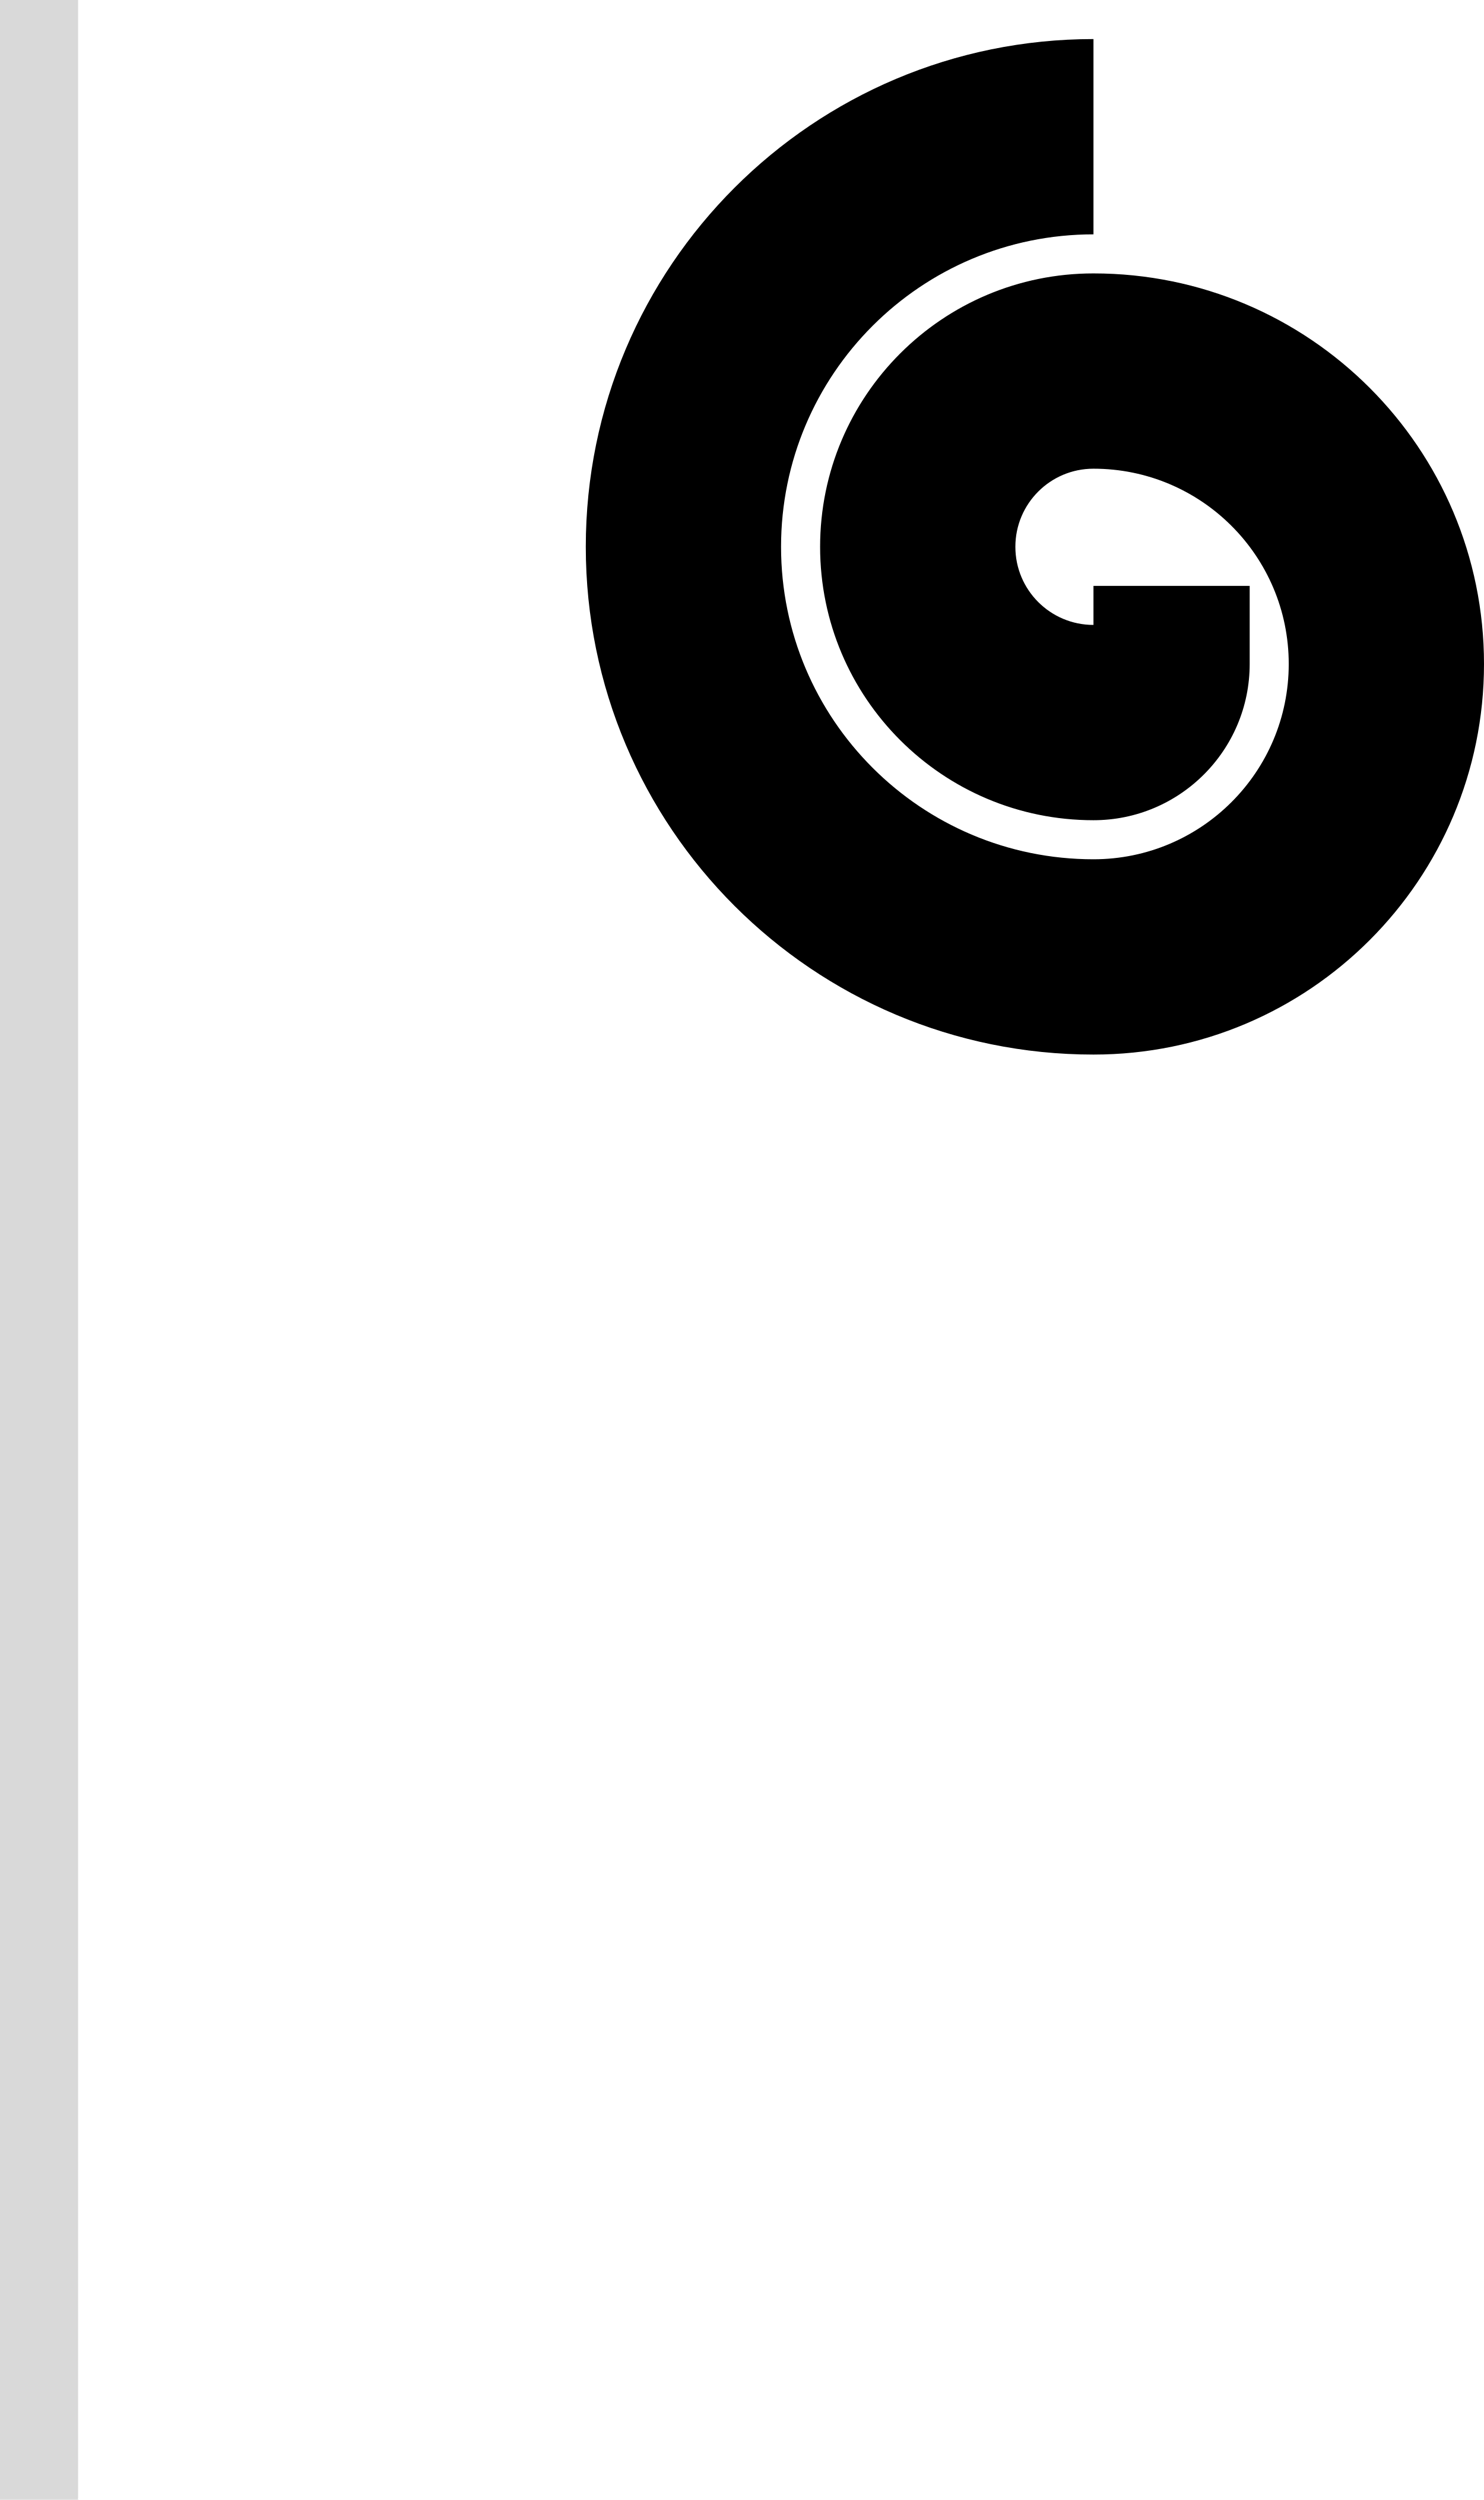 <svg width="38" height="64" viewBox="0 0 38 64" fill="none" xmlns="http://www.w3.org/2000/svg">
<path d="M28 6C23.582 6 20 9.582 20 14C20 18.418 23.582 22 28 22C30.761 22 33 19.761 33 17C33 14.239 30.761 12 28 12C26.895 12 26 12.895 26 14C26 15.105 26.895 16 28 16V15H32V17C32 19.209 30.209 21 28 21C24.134 21 21 17.866 21 14C21 10.134 24.134 7 28 7C33.523 7 38 11.477 38 17C38 22.523 33.523 27 28 27C20.82 27 15 21.18 15 14C15 6.82 20.82 1 28 1V6Z" fill="black"/>
<rect width="2" height="64" fill="#D9D9D9"/>
</svg>
